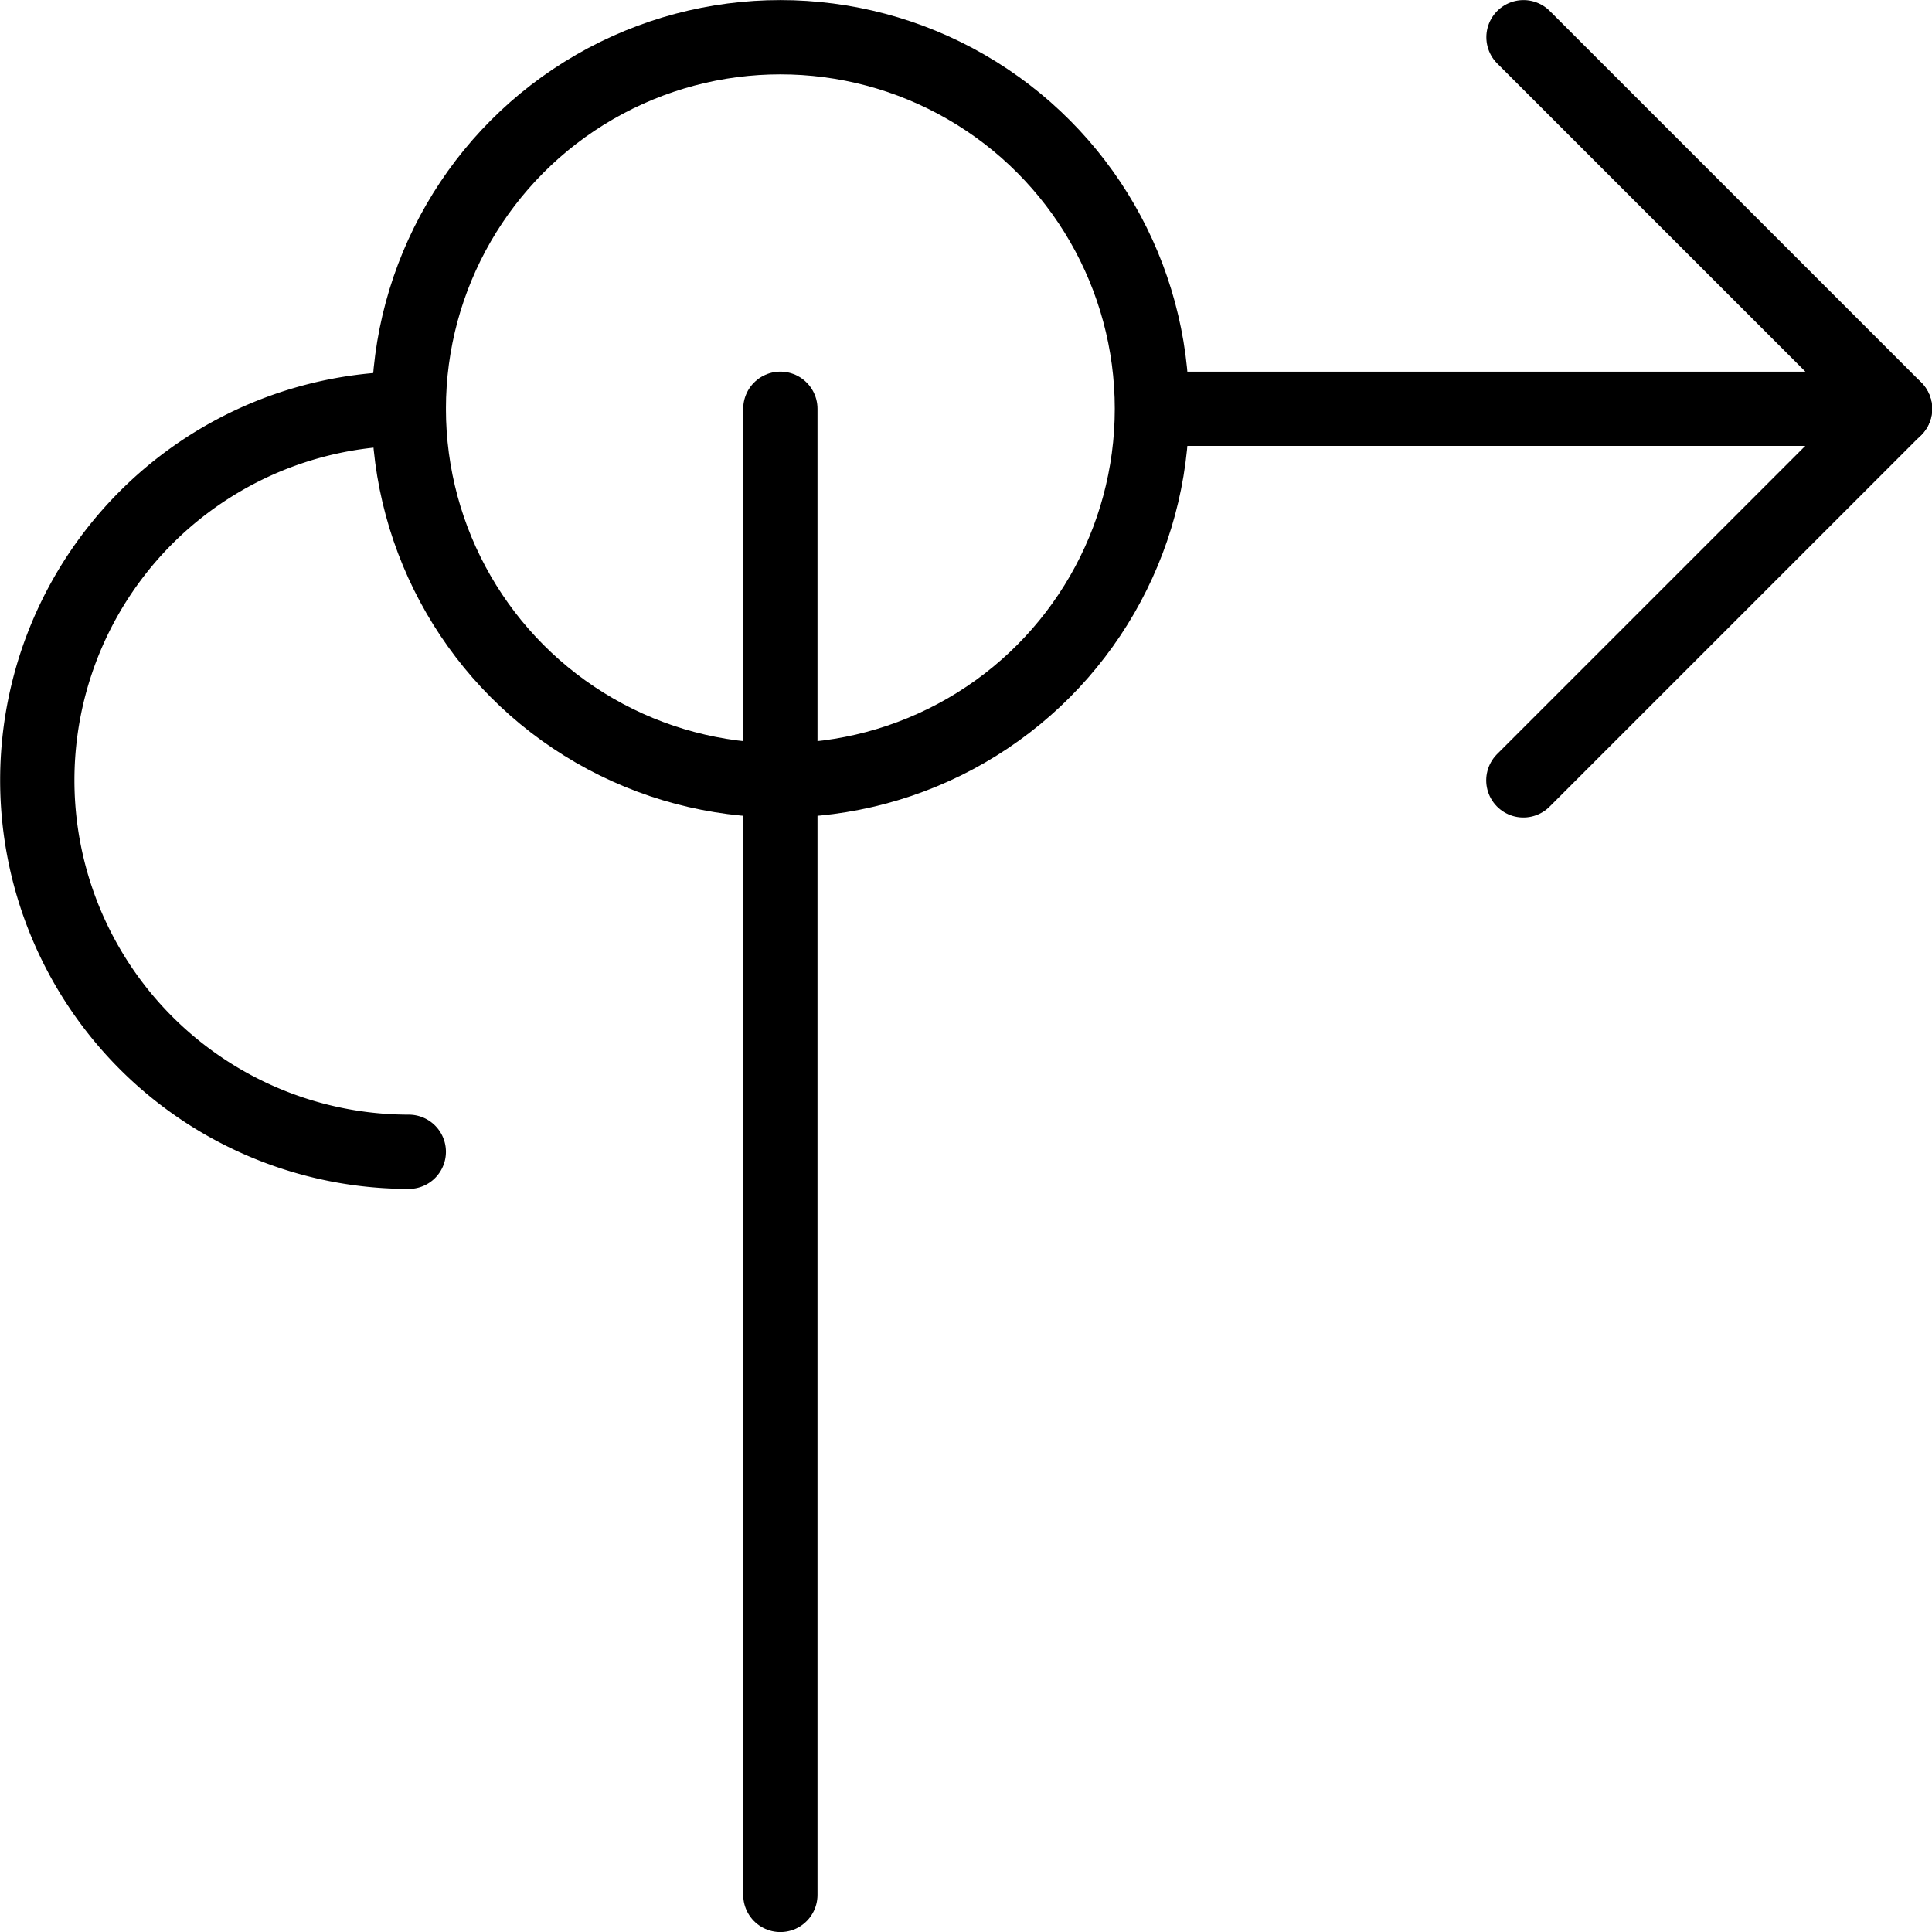 <?xml version="1.0" encoding="UTF-8" standalone="no"?>
<!-- Created with Inkscape (http://www.inkscape.org/) -->

<svg
   width="13.758mm"
   height="13.758mm"
   viewBox="0 0 13.758 13.758"
   version="1.1"
   id="svg8647"
   inkscape:version="1.1 (c68e22c387, 2021-05-23)"
   sodipodi:docname="airturn-fake-RH.svg"
   xmlns:inkscape="http://www.inkscape.org/namespaces/inkscape"
   xmlns:sodipodi="http://sodipodi.sourceforge.net/DTD/sodipodi-0.dtd"
   xmlns="http://www.w3.org/2000/svg"
   xmlns:svg="http://www.w3.org/2000/svg">
  <sodipodi:namedview
     id="namedview8649"
     pagecolor="#505050"
     bordercolor="#ffffff"
     borderopacity="1"
     inkscape:pageshadow="0"
     inkscape:pageopacity="0"
     inkscape:pagecheckerboard="1"
     inkscape:document-units="mm"
     showgrid="false"
     fit-margin-top="0"
     fit-margin-left="0"
     fit-margin-right="0"
     fit-margin-bottom="0"
     inkscape:zoom="7.5893747"
     inkscape:cx="22.004448"
     inkscape:cy="34.917238"
     inkscape:window-width="1920"
     inkscape:window-height="1120"
     inkscape:window-x="-11"
     inkscape:window-y="35"
     inkscape:window-maximized="1"
     inkscape:current-layer="layer1" />
  <defs
     id="defs8644" />
  <g
     inkscape:label="Layer 1"
     inkscape:groupmode="layer"
     id="layer1"
     transform="translate(-73.2,-70.747)">
    <g
       id="g1728-6-8-4-9-5"
       transform="matrix(-1,0,0,1,248.09,-455.509)"
       style="stroke:#000000;stroke-width:0.529;stroke-miterlimit:4;stroke-dasharray:none">
      <path
         style="fill:none;stroke:#000000;stroke-width:0.529;stroke-linecap:round;stroke-linejoin:miter;stroke-miterlimit:4;stroke-dasharray:none;stroke-opacity:1"
         d="m 169.333,529.167 v 10.583"
         id="path864-6-0-6-1-6-0-0-3-6-2"
         sodipodi:nodetypes="cc" />
      <ellipse
         style="fill:none;stroke:#000000;stroke-width:0.529;stroke-linecap:round;stroke-linejoin:round;stroke-miterlimit:4;stroke-dasharray:none;stop-color:#000000"
         id="path1446-6-0-9-2-6-5-68-2-7"
         cx="169.333"
         cy="529.167"
         rx="2.646"
         ry="2.646" />
      <path
         style="fill:none;stroke:#000000;stroke-width:0.529;stroke-linecap:round;stroke-linejoin:round;stroke-miterlimit:4;stroke-dasharray:none;stop-color:#000000"
         id="path1446-5-7-4-1-8-5-4-24-4-8"
         sodipodi:type="arc"
         sodipodi:cx="-171.97916"
         sodipodi:cy="531.8125"
         sodipodi:rx="2.6458333"
         sodipodi:ry="2.6458333"
         sodipodi:start="1.5707963"
         sodipodi:end="4.712389"
         sodipodi:arc-type="arc"
         sodipodi:open="true"
         transform="scale(-1,1)"
         d="m -171.979,534.458 a 2.646,2.646 0 0 1 -2.291,-1.323 2.646,2.646 0 0 1 0,-2.646 2.646,2.646 0 0 1 2.291,-1.323" />
      <path
         style="fill:none;stroke:#000000;stroke-width:0.529;stroke-linecap:round;stroke-linejoin:round;stroke-miterlimit:4;stroke-dasharray:none;stroke-opacity:1"
         d="m 166.652,529.167 h -5.257 l 2.646,-2.646"
         id="path1956-2-0-6-8-8-0-3-8-8"
         sodipodi:nodetypes="ccc" />
      <path
         style="fill:none;stroke:#000000;stroke-width:0.529;stroke-linecap:round;stroke-linejoin:round;stroke-miterlimit:4;stroke-dasharray:none;stroke-opacity:1"
         d="m 161.396,529.167 2.646,2.646"
         id="path1958-5-3-7-3-3-3-6-5-8" />
    </g>
  </g>
</svg>
